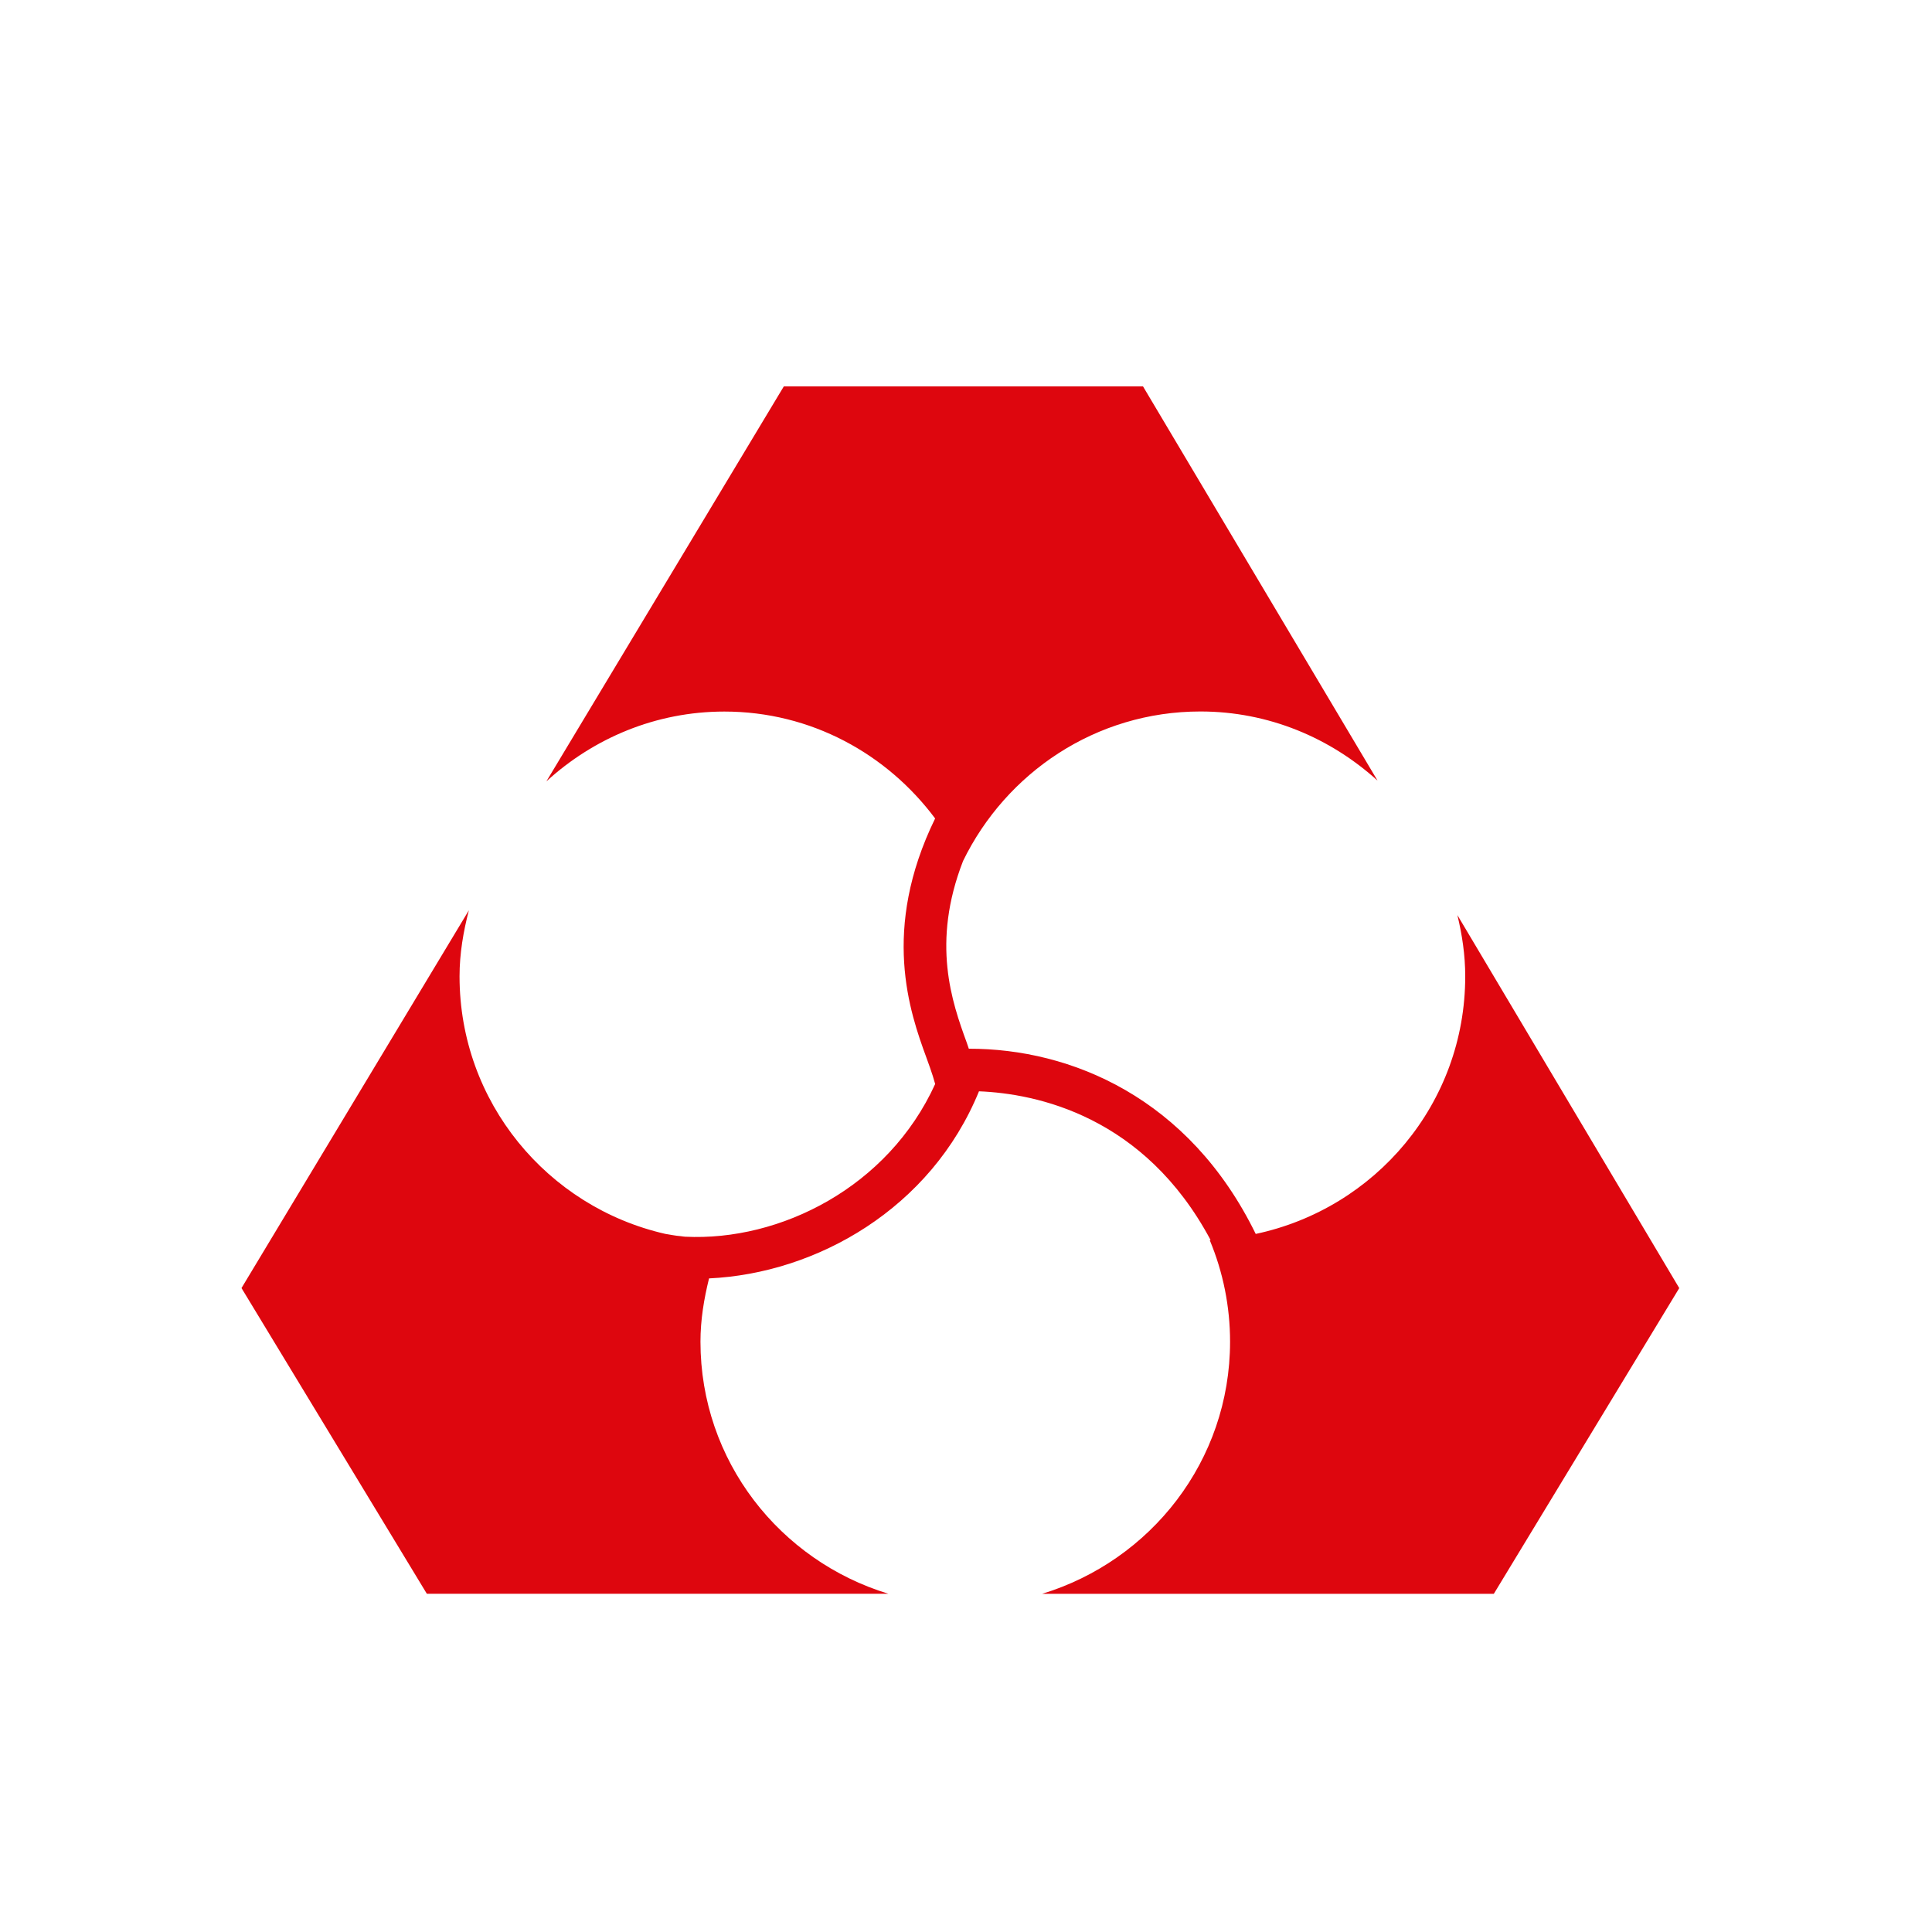 <svg width="50" height="50" viewBox="0 0 50 50" fill="none" xmlns="http://www.w3.org/2000/svg">
<rect width="50" height="50" fill="white"/>
<path fill-rule="evenodd" clip-rule="evenodd" d="M37.716 23.679C37.84 24.19 37.92 24.719 37.92 25.266C37.92 28.557 35.593 31.277 32.498 31.934C30.773 28.406 27.71 27.136 25.073 27.141C25.054 27.089 25.041 27.044 25.021 26.988C24.634 25.929 24.099 24.404 24.924 22.282C26.037 20 28.358 18.413 31.067 18.413C32.835 18.413 34.435 19.1 35.651 20.203L29.581 10H20.285L14.14 20.222C15.357 19.109 16.965 18.415 18.747 18.415C20.99 18.415 22.956 19.513 24.201 21.182C22.797 24.058 23.542 26.191 23.976 27.373C24.042 27.556 24.1 27.715 24.142 27.85L24.202 28.054C22.985 30.727 20.19 32.127 17.732 32.006C17.696 32.001 17.657 32 17.618 31.992C17.48 31.982 17.349 31.953 17.214 31.932C14.169 31.236 11.893 28.523 11.893 25.267C11.893 24.674 11.992 24.109 12.134 23.559L6.25 33.335L11.047 41.247H22.993C20.185 40.392 18.128 37.81 18.128 34.722C18.128 34.154 18.22 33.611 18.35 33.085C21.13 32.956 24.094 31.282 25.336 28.243C26.823 28.302 29.615 28.879 31.33 32.092C31.323 32.093 31.316 32.095 31.308 32.095C31.656 32.927 31.834 33.82 31.834 34.722C31.834 37.809 29.779 40.391 26.97 41.248H38.66L43.459 33.336L37.715 23.679H37.716Z" fill="#DE060E"/>
</svg>
